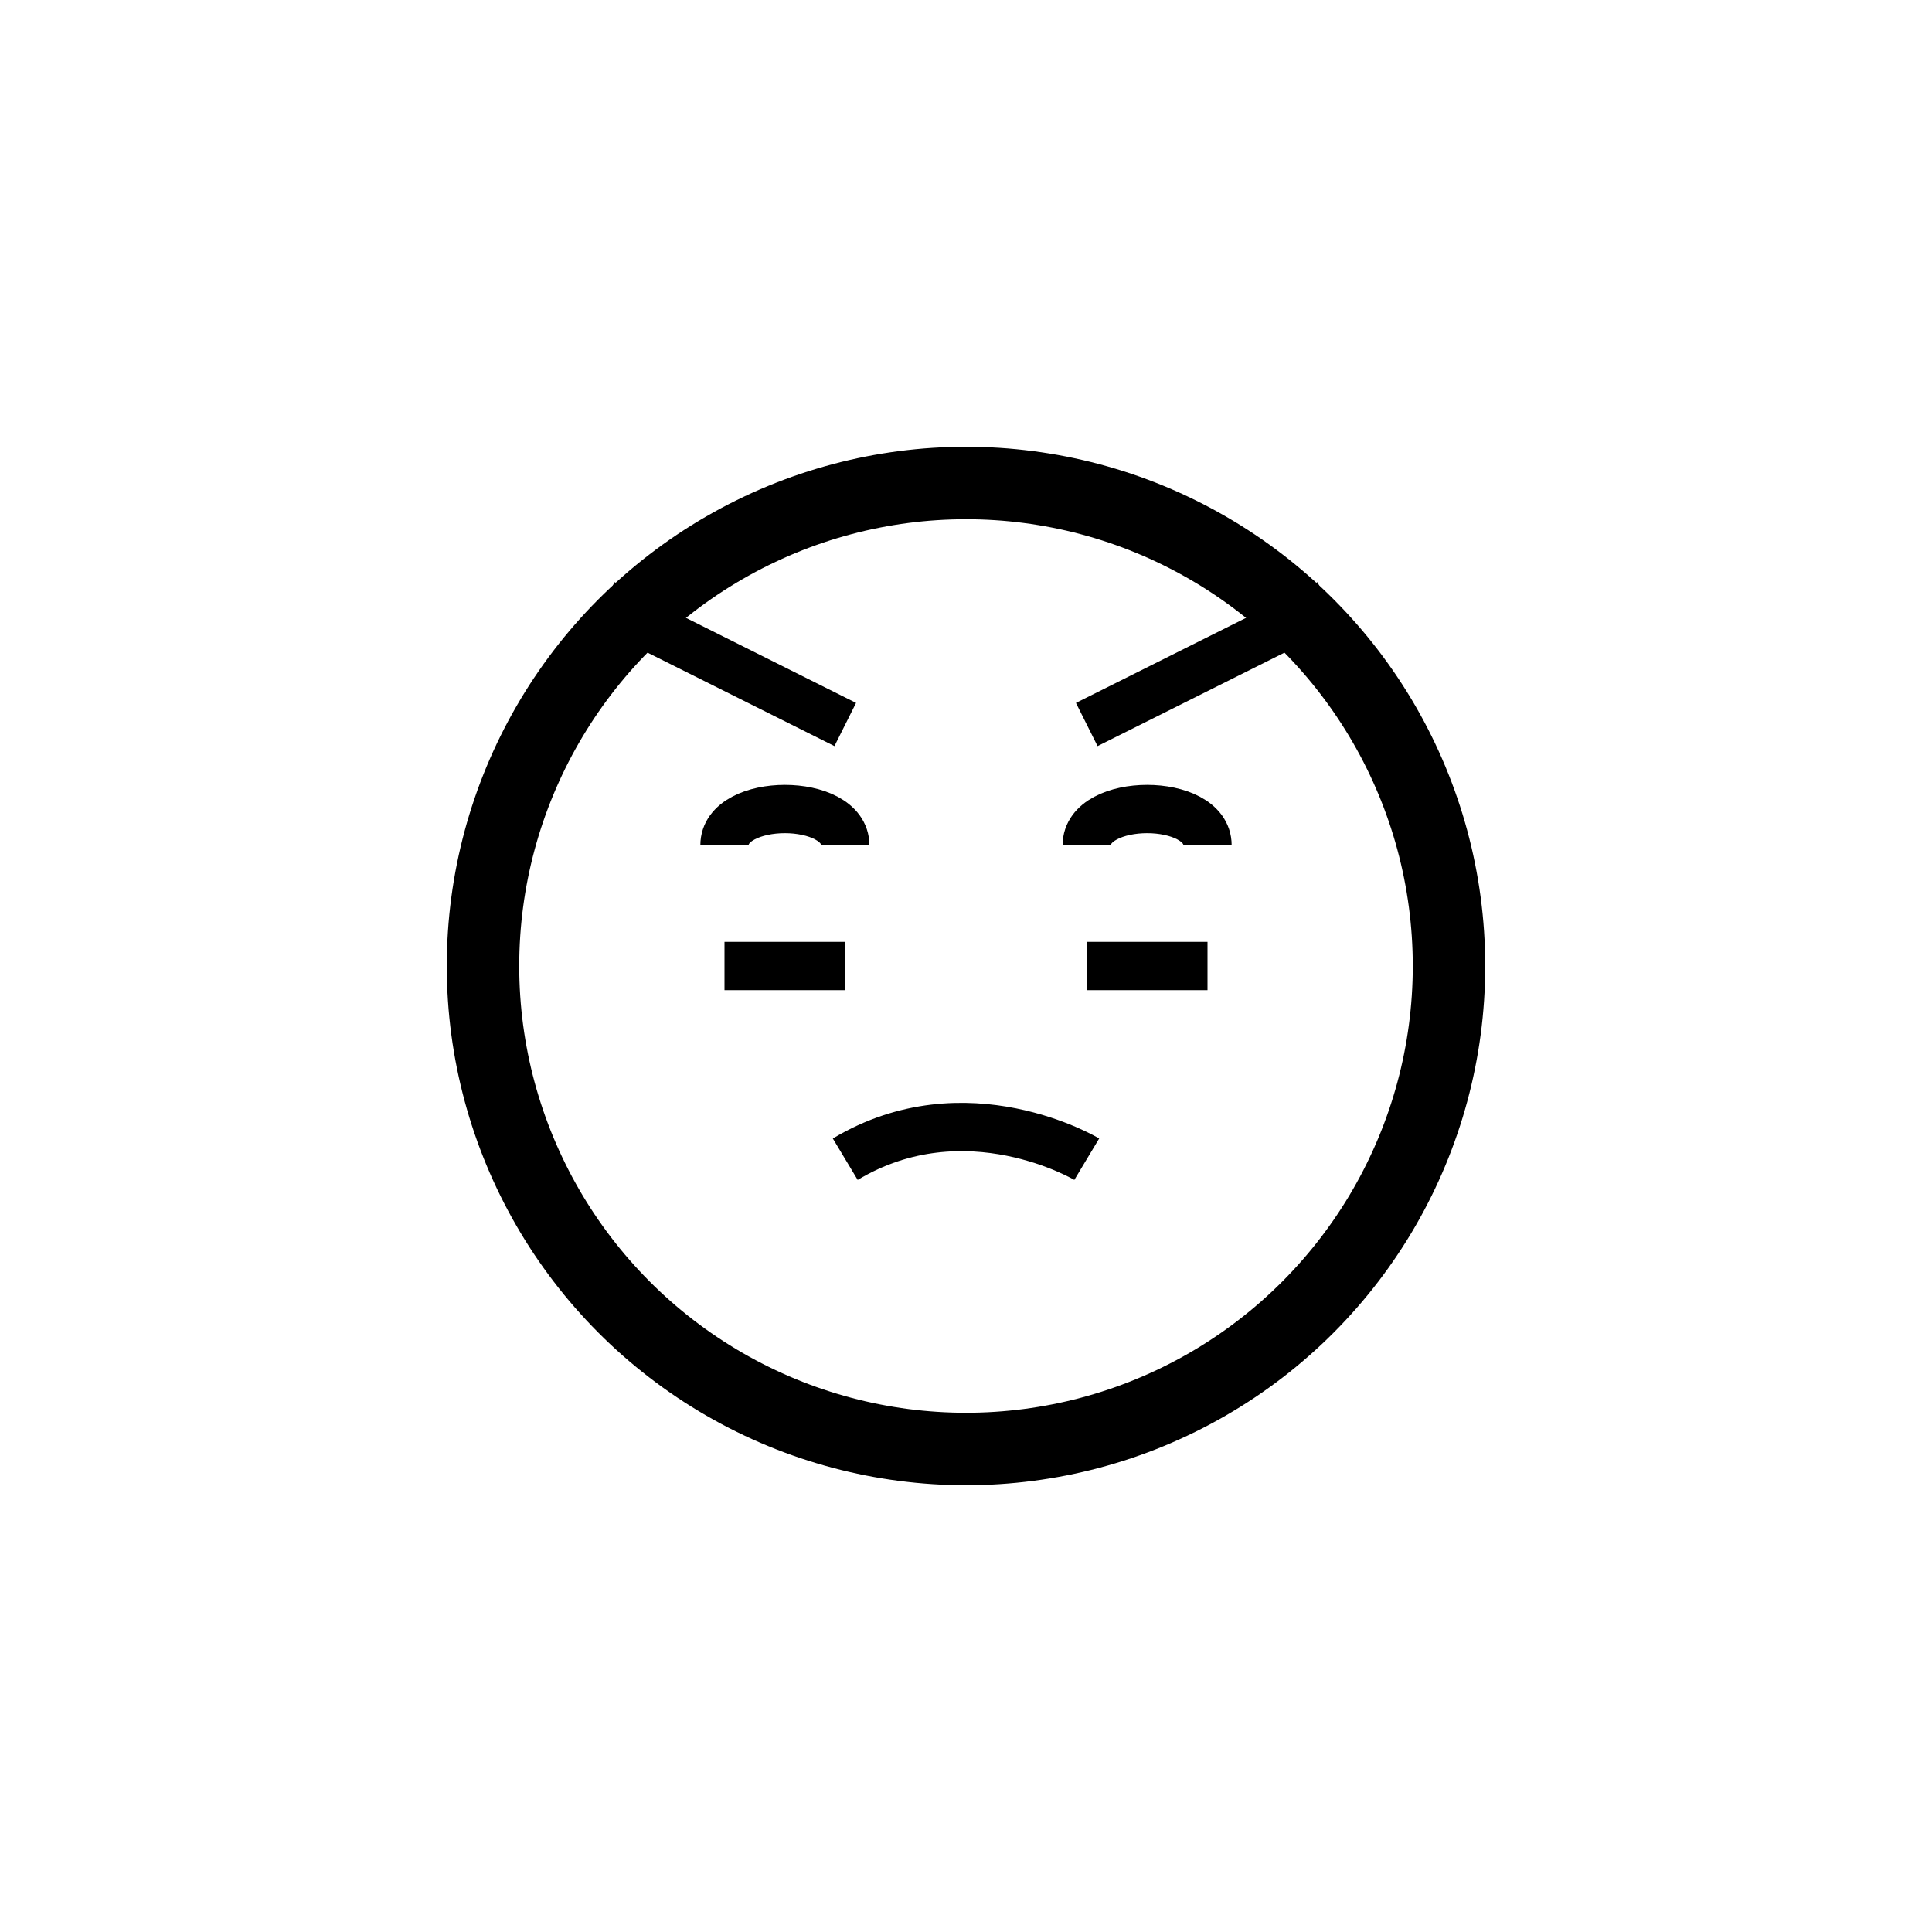 <?xml version="1.0" encoding="UTF-8"?>
<svg width="80" height="80" viewBox="0 0 80 80" fill="none" xmlns="http://www.w3.org/2000/svg">
  <circle cx="40" cy="40" r="20" stroke="currentColor" stroke-width="3"/>
  <path d="M30 35C30 33 35 33 35 35" stroke="currentColor" stroke-width="2"/>
  <path d="M45 35C45 33 50 33 50 35" stroke="currentColor" stroke-width="2"/>
  <path d="M35 48C40 45 45 48 45 48" stroke="currentColor" stroke-width="2"/>
  <path d="M25 25L35 30M45 30L55 25" stroke="currentColor" stroke-width="2"/>
  <path d="M30 40L35 40M45 40L50 40" stroke="currentColor" stroke-width="2"/>
</svg> 